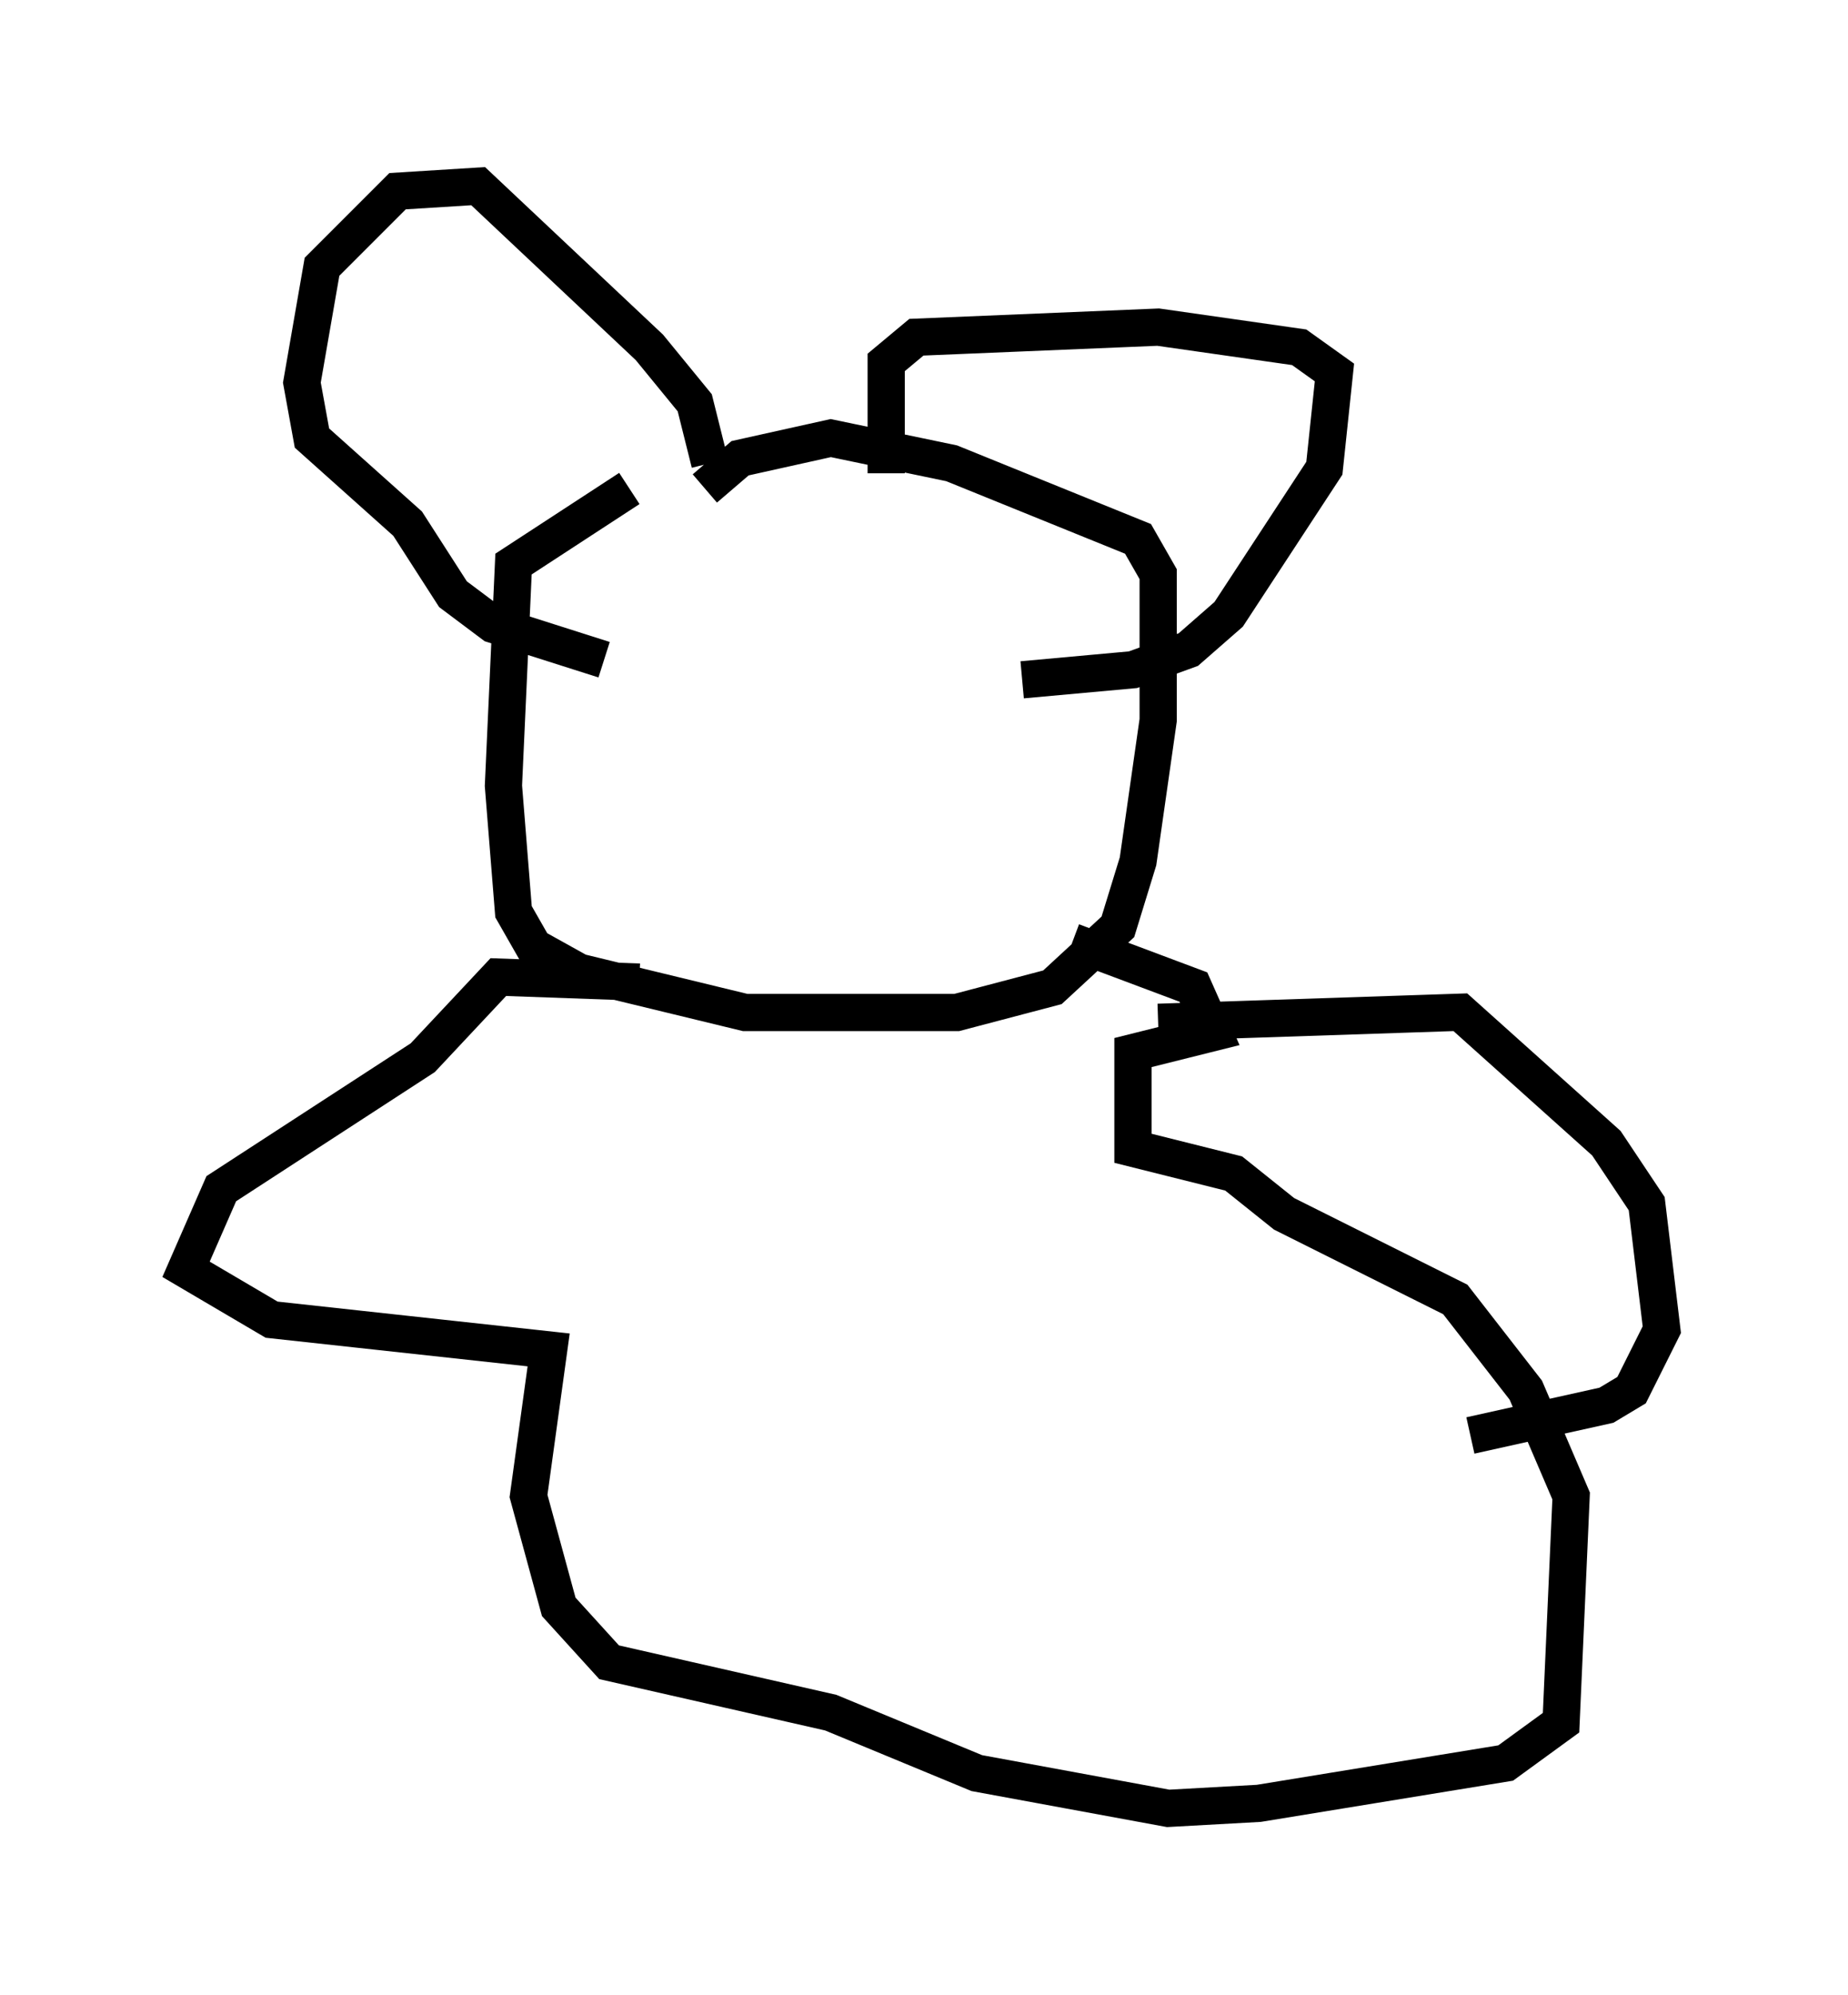 <?xml version="1.0" encoding="utf-8" ?>
<svg baseProfile="full" height="53.572" version="1.1" width="49.648" xmlns="http://www.w3.org/2000/svg" xmlns:ev="http://www.w3.org/2001/xml-events" xmlns:xlink="http://www.w3.org/1999/xlink"><defs /><rect fill="white" height="53.572" width="49.648" x="0" y="0" /><path d="M19.479, 12.848 m-2.571, 0.271 l-3.112, 2.03 -0.271, 5.954 l0.271, 3.383 0.541, 0.947 l1.218, 0.677 4.465, 1.083 l5.683, 0.0 2.571, -0.677 l1.759, -1.624 0.541, -1.759 l0.541, -3.789 0.0, -3.924 l-0.541, -0.947 -5.007, -2.03 l-3.248, -0.677 -2.436, 0.541 l-0.947, 0.812 m0.135, -0.677 l-0.406, -1.624 -1.218, -1.488 l-4.601, -4.33 -2.165, 0.135 l-2.03, 2.03 -0.541, 3.112 l0.271, 1.488 2.571, 2.3 l1.218, 1.894 1.083, 0.812 l2.977, 0.947 m7.578, -5.007 l0.0, -2.977 0.812, -0.677 l6.495, -0.271 3.789, 0.541 l0.947, 0.677 -0.271, 2.571 l-2.571, 3.924 -1.083, 0.947 l-1.488, 0.541 -2.977, 0.271 m-10.284, 8.119 l-3.789, -0.135 -2.03, 2.165 l-5.413, 3.518 -0.947, 2.165 l2.3, 1.353 7.442, 0.812 l-0.541, 3.924 0.812, 2.977 l1.353, 1.488 5.954, 1.353 l3.924, 1.624 5.142, 0.947 l2.436, -0.135 6.631, -1.083 l1.488, -1.083 0.271, -6.089 l-1.218, -2.842 -1.894, -2.436 l-4.601, -2.3 -1.353, -1.083 l-2.706, -0.677 0.0, -2.571 l2.165, -0.541 -0.541, -1.218 l-3.248, -1.218 m2.3, 2.165 l8.119, -0.271 3.924, 3.518 l1.083, 1.624 0.406, 3.383 l-0.812, 1.624 -0.677, 0.406 l-3.654, 0.812 " fill="none" stroke="black" stroke-width="1" /></svg>
